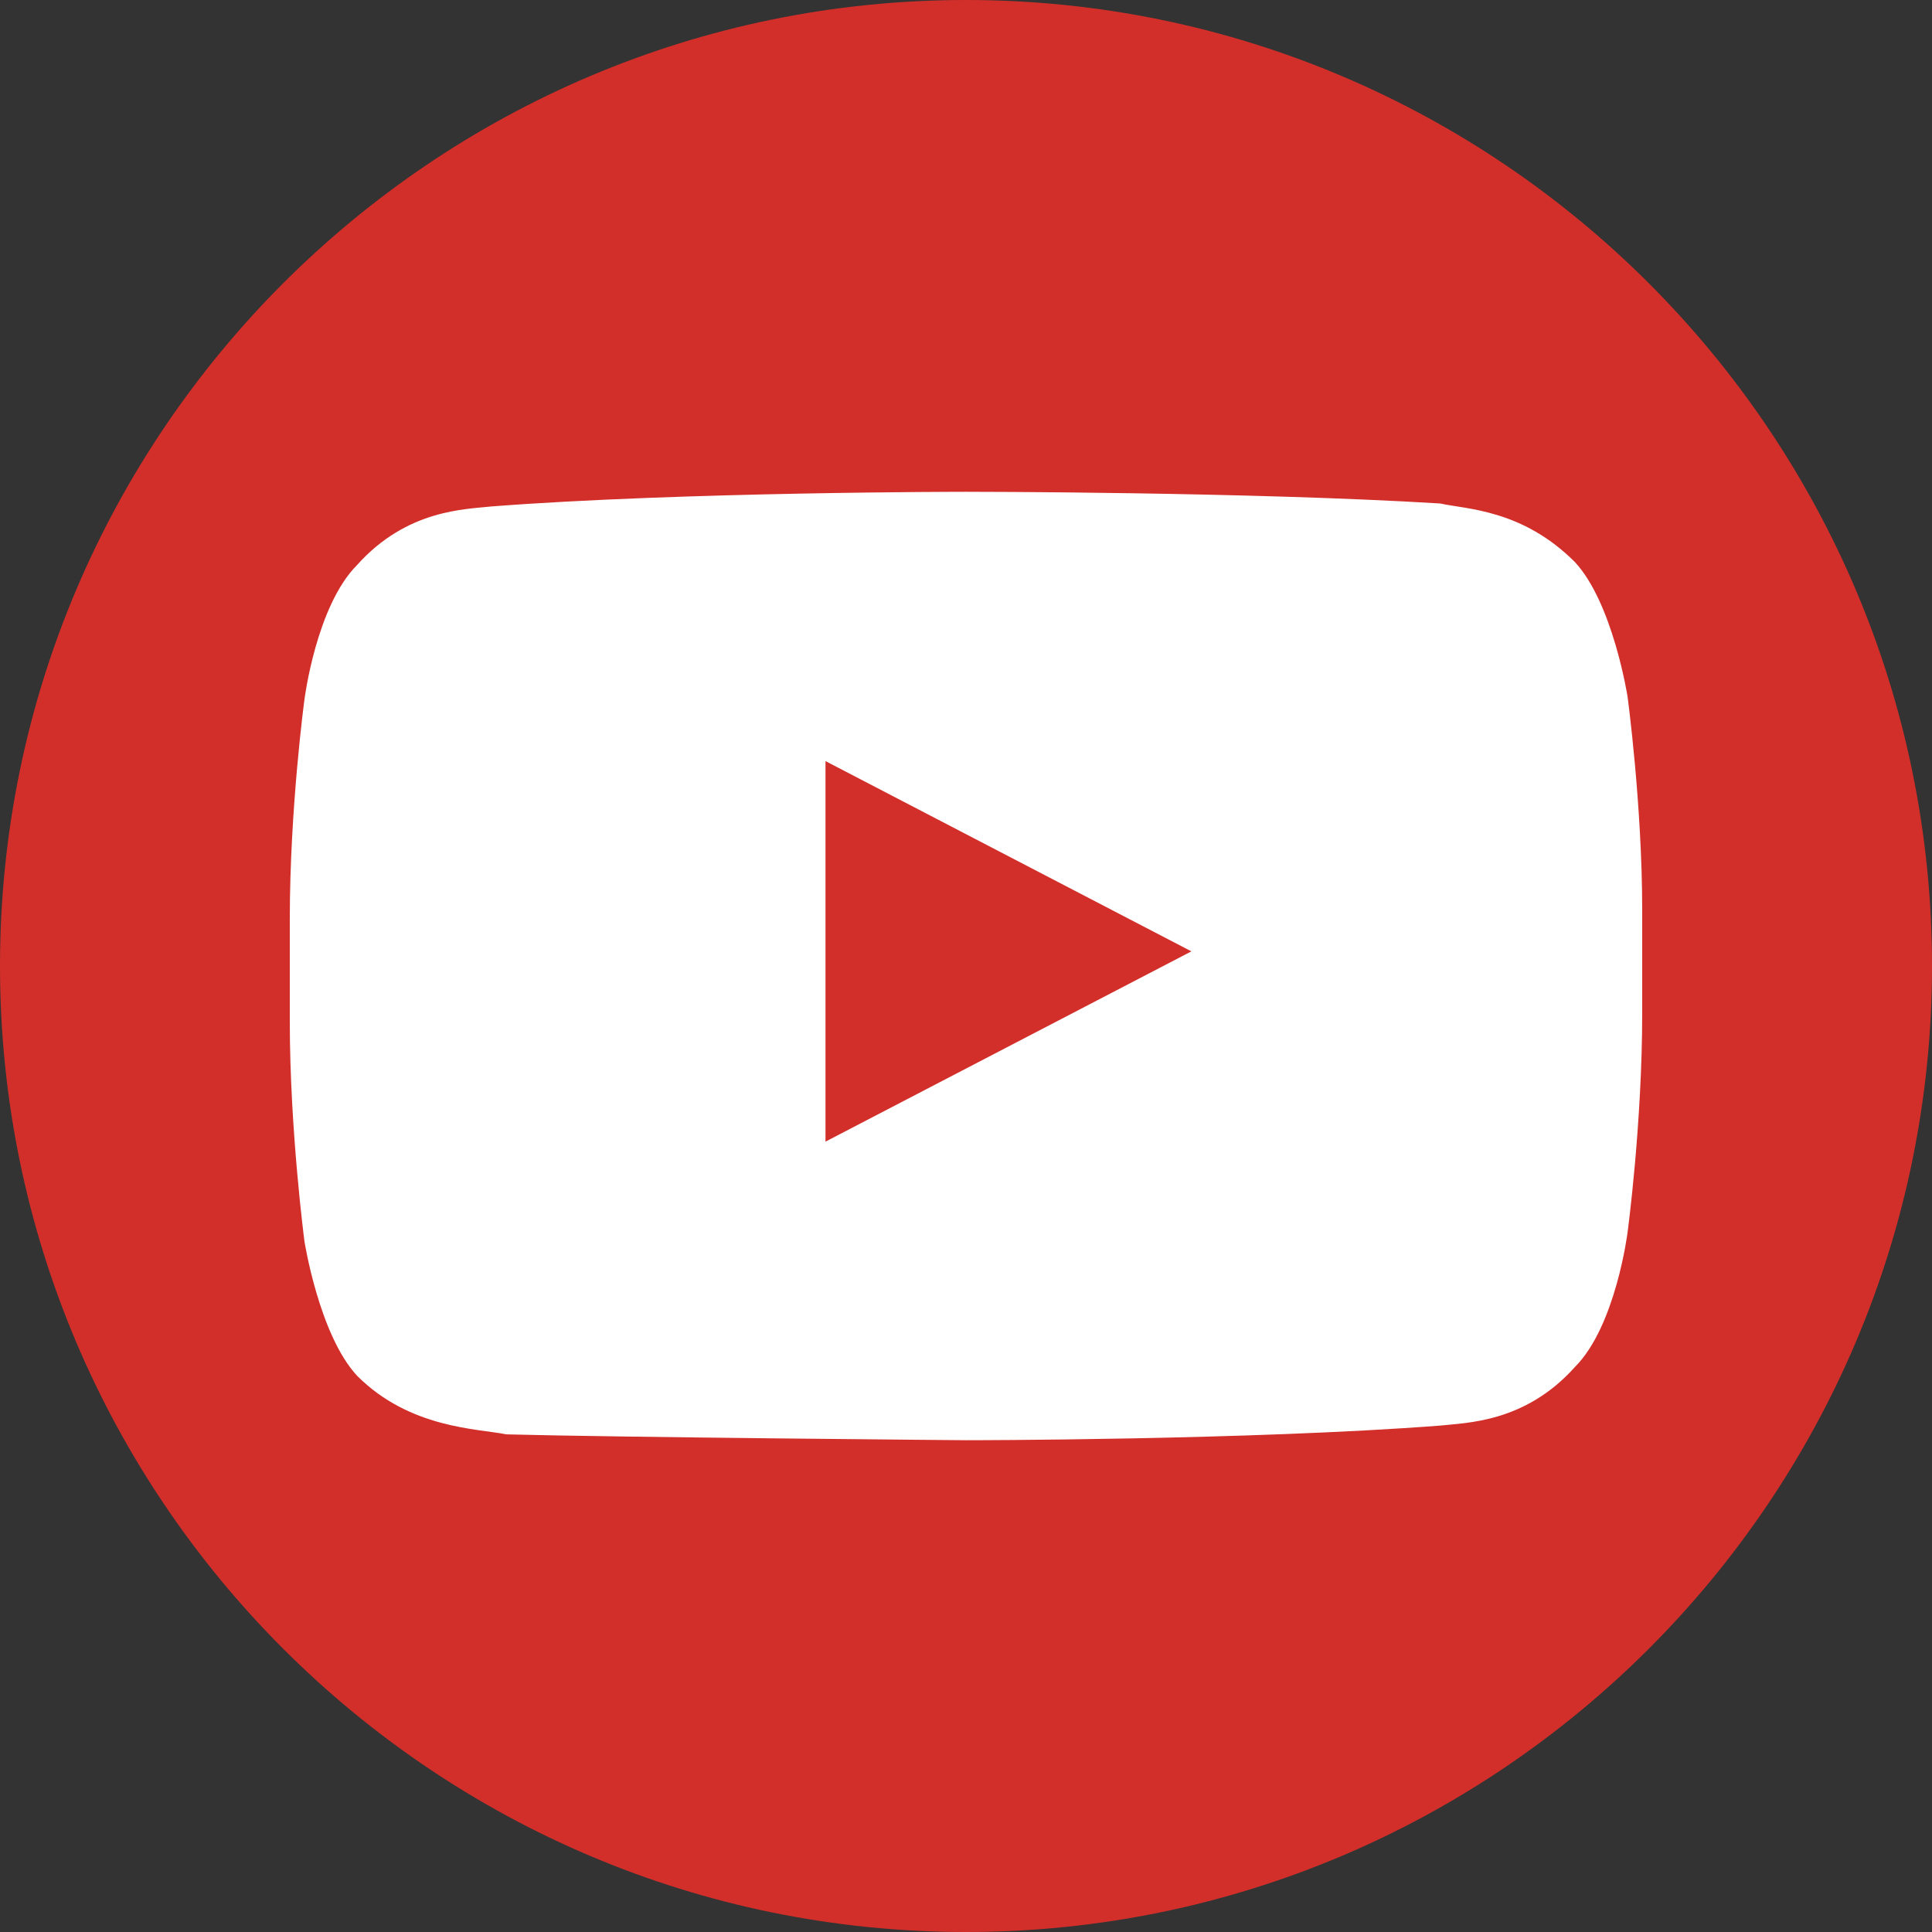<?xml version="1.0" encoding="utf-8"?>
<!-- Generator: Adobe Illustrator 27.8.1, SVG Export Plug-In . SVG Version: 6.00 Build 0)  -->
<svg version="1.1" id="_레이어_2" xmlns="http://www.w3.org/2000/svg" xmlns:xlink="http://www.w3.org/1999/xlink" x="0px"
	 y="0px" viewBox="0 0 66 66" style="enable-background:new 0 0 66 66;" xml:space="preserve">
<rect x="0" y="0" width="66" height="66" fill="#333333" stroke="none"/>
<style type="text/css">
	.st0{fill:#D32F2A;}
	.st1{fill:#FFFFFF;}
</style>
<g>
	<path class="st0" d="M33,0C14.8,0,0,14.8,0,33s14.8,33,33,33c18.2,0,33-14.8,33-33S51.2,0,33,0"/>
	<path class="st1" d="M55.6,23.8c0,0-0.5-3.2-1.8-4.6c-1.8-1.8-3.7-1.8-4.6-2C42.7,16.8,33,16.8,33,16.8h0c0,0-9.7,0-16.2,0.5
		c-0.9,0.1-2.9,0.1-4.6,2c-1.4,1.4-1.8,4.6-1.8,4.6s-0.5,3.7-0.5,7.5v3.5c0,3.7,0.5,7.5,0.5,7.5s0.5,3.2,1.8,4.6
		c1.8,1.8,4.1,1.8,5.1,2C21,49.1,33,49.2,33,49.2s9.7,0,16.2-0.5c0.9-0.1,2.9-0.1,4.6-2c1.4-1.4,1.8-4.6,1.8-4.6s0.5-3.7,0.5-7.5
		v-3.5C56.1,27.5,55.6,23.8,55.6,23.8 M28.2,39l0-13l12.5,6.5L28.2,39z"/>
</g>
</svg>
